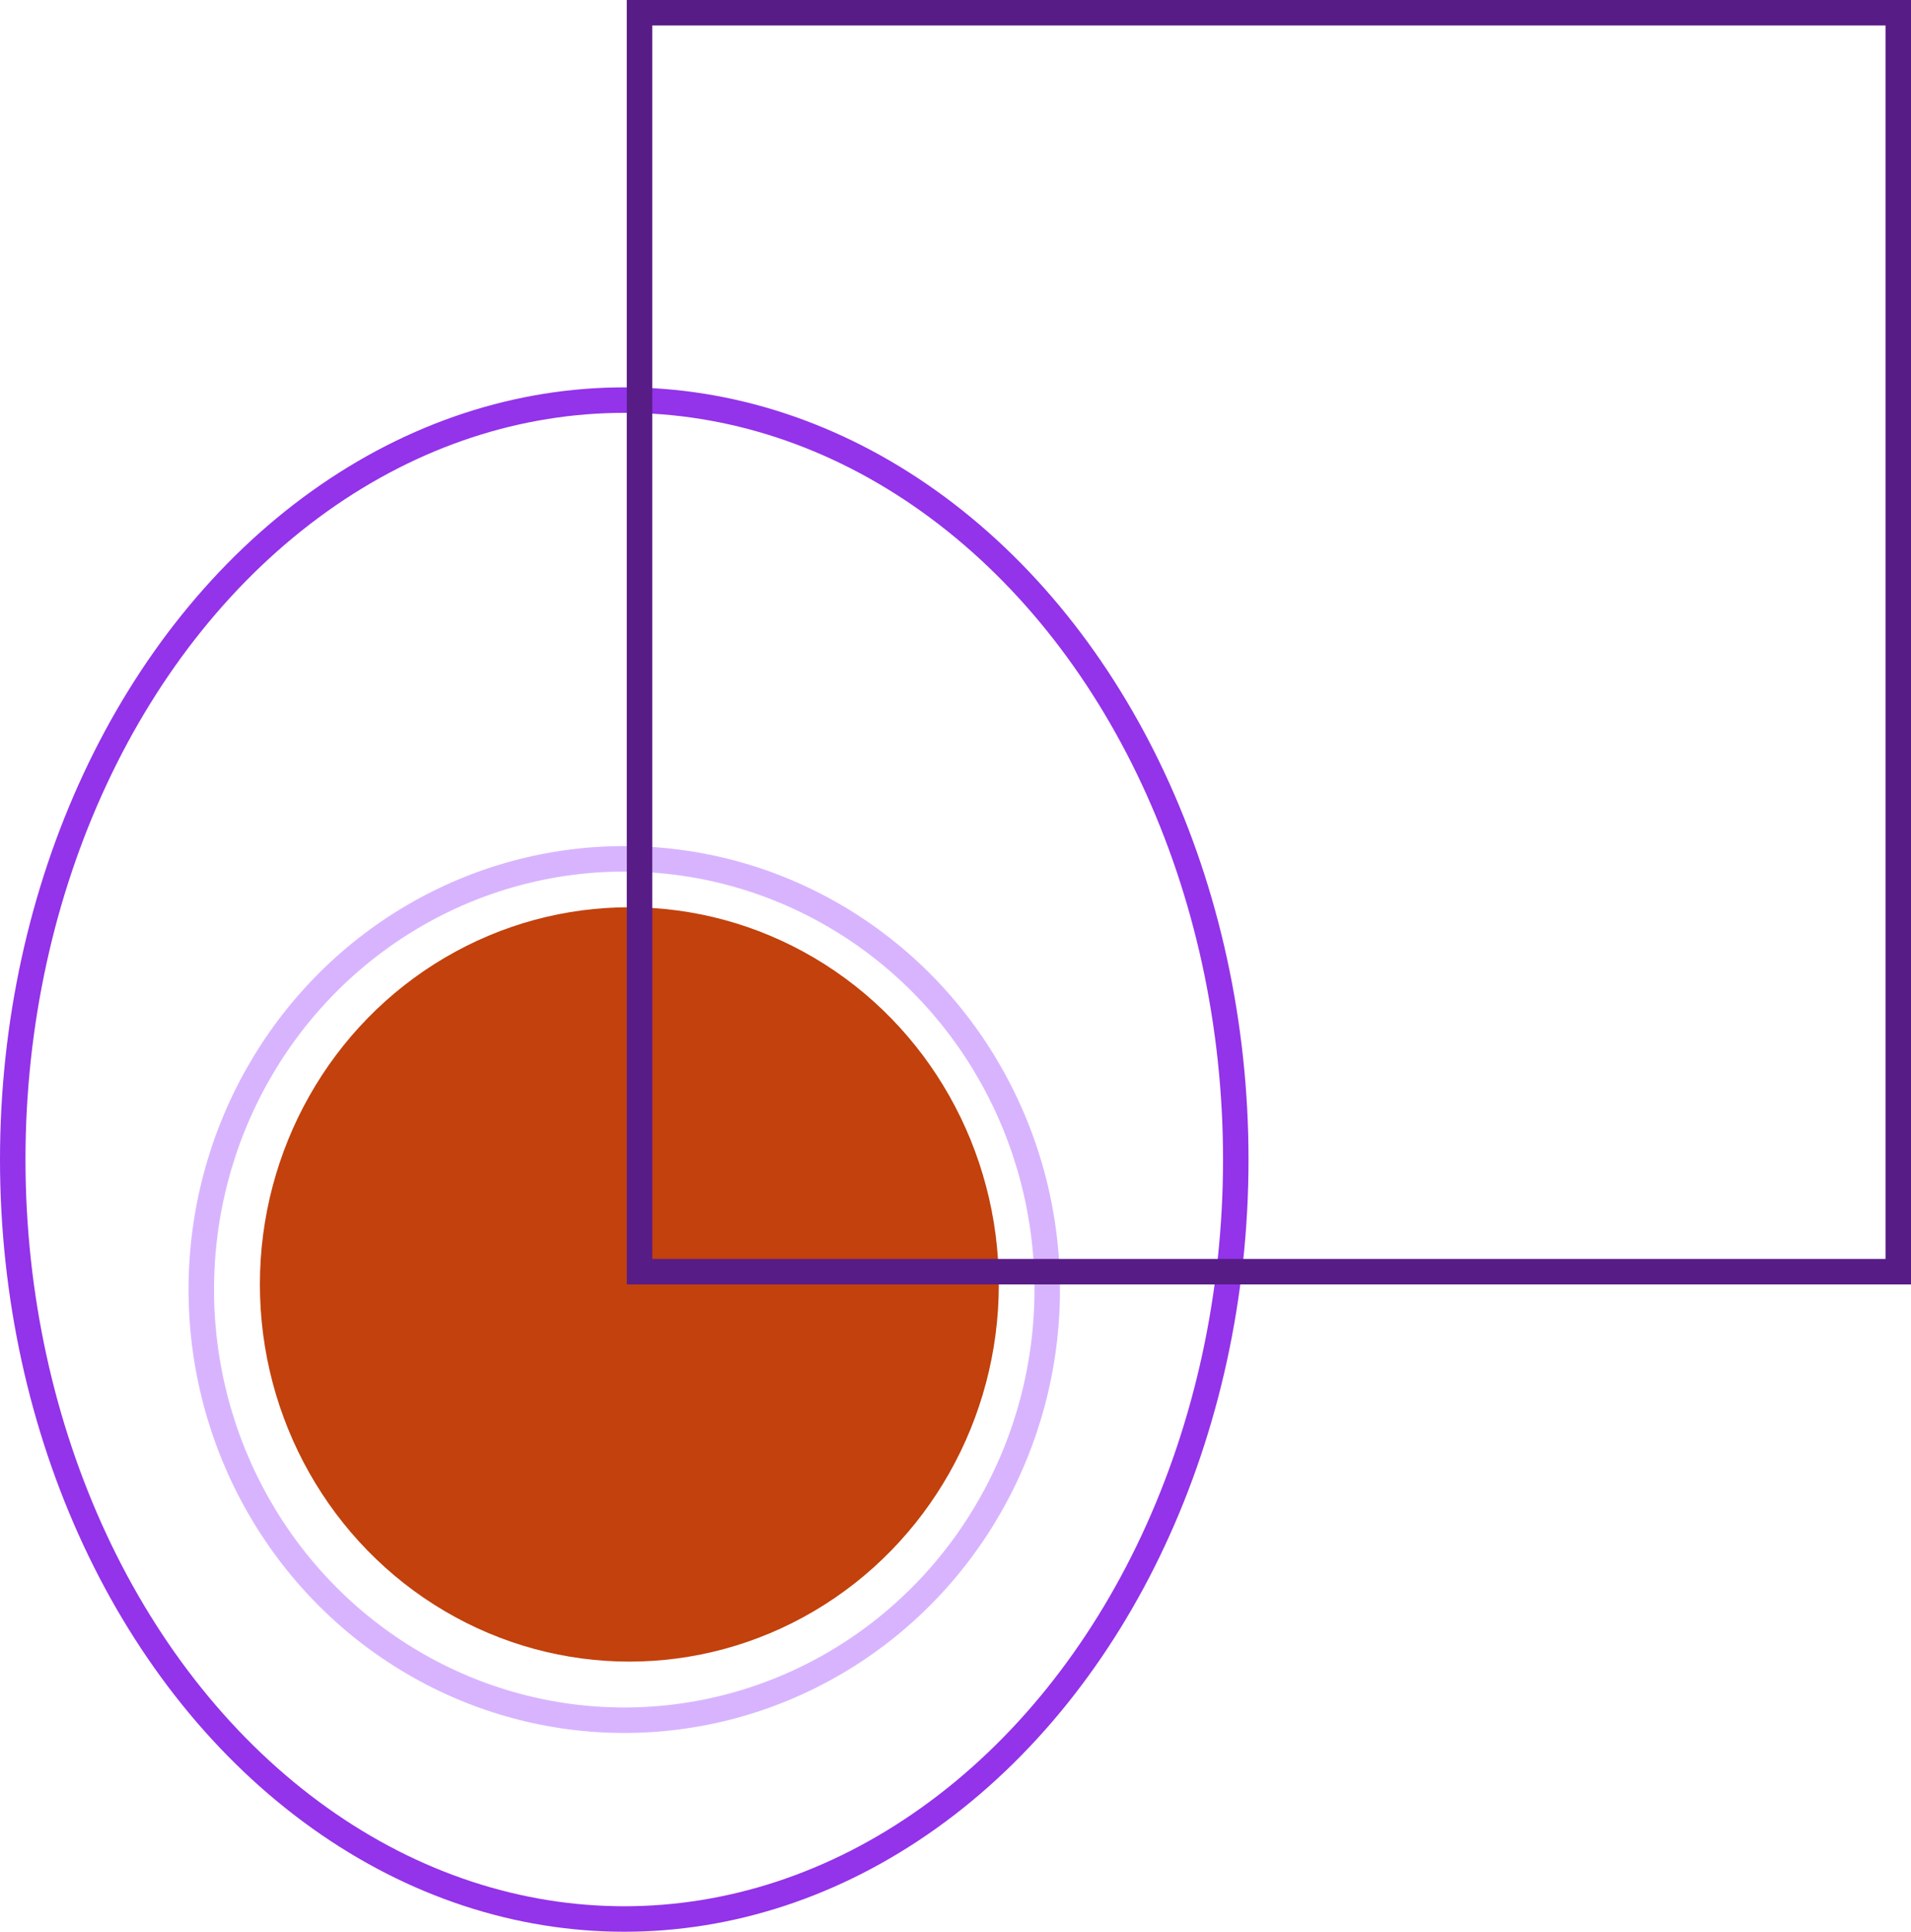 <svg width="375" xmlns="http://www.w3.org/2000/svg" height="379" id="screenshot-f0eae4f2-4b70-8084-8006-61946eacc192" viewBox="0 0 375 379" xmlns:xlink="http://www.w3.org/1999/xlink" fill="none" version="1.1"><g id="shape-f0eae4f2-4b70-8084-8006-61946eacc192" rx="0" ry="0" style="opacity: 1;"><g id="shape-f0eae4f2-4b70-8084-8006-61946eacc194" style="opacity: 1;"><g class="fills" id="fills-f0eae4f2-4b70-8084-8006-61946eacc194"><ellipse cx="122.5" cy="227.5" rx="122.5" ry="151.5" transform="matrix(1, 0, 0, 1, 0, 0)"/></g><g id="strokes-84ebee49-ef43-8096-8006-6c0a242f2c30-f0eae4f2-4b70-8084-8006-61946eacc194" class="strokes"><g class="inner-stroke-shape" transform="matrix(1, 0, 0, 1, 0, 0)"><defs><clipPath id="inner-stroke-render-2-f0eae4f2-4b70-8084-8006-61946eacc194-0"><use href="#stroke-shape-render-2-f0eae4f2-4b70-8084-8006-61946eacc194-0"/></clipPath><ellipse cx="122.5" cy="227.5" rx="122.5" ry="151.5" id="stroke-shape-render-2-f0eae4f2-4b70-8084-8006-61946eacc194-0" style="fill: none; stroke-width: 10; stroke: rgb(147, 51, 234); stroke-opacity: 1;"/></defs><use href="#stroke-shape-render-2-f0eae4f2-4b70-8084-8006-61946eacc194-0" clip-path="url('#inner-stroke-render-2-f0eae4f2-4b70-8084-8006-61946eacc194-0')"/></g></g></g><g id="shape-f0eae4f2-4b70-8084-8006-61946eacc196" style="opacity: 1;"><g class="fills" id="fills-f0eae4f2-4b70-8084-8006-61946eacc196"><ellipse cx="122.5" cy="253" rx="85.5" ry="87" transform="matrix(1, 0, 0, 1, 0, 0)"/></g><g id="strokes-84ebee49-ef43-8096-8006-6c0a242fdc4a-f0eae4f2-4b70-8084-8006-61946eacc196" class="strokes"><g class="inner-stroke-shape" transform="matrix(1, 0, 0, 1, 0, 0)"><defs><clipPath id="inner-stroke-render-3-f0eae4f2-4b70-8084-8006-61946eacc196-0"><use href="#stroke-shape-render-3-f0eae4f2-4b70-8084-8006-61946eacc196-0"/></clipPath><ellipse cx="122.5" cy="253" rx="85.5" ry="87" id="stroke-shape-render-3-f0eae4f2-4b70-8084-8006-61946eacc196-0" style="fill: none; stroke-width: 10; stroke: rgb(216, 180, 254); stroke-opacity: 1;"/></defs><use href="#stroke-shape-render-3-f0eae4f2-4b70-8084-8006-61946eacc196-0" clip-path="url('#inner-stroke-render-3-f0eae4f2-4b70-8084-8006-61946eacc196-0')"/></g></g></g><g id="shape-f0eae4f2-4b70-8084-8006-61946eacc198" style="opacity: 1;"><g class="fills" id="fills-f0eae4f2-4b70-8084-8006-61946eacc198"><ellipse cx="123.5" cy="252" rx="72.5" ry="74" transform="matrix(1, 0, 0, 1, 0, 0)" style="fill: rgb(194, 65, 12); fill-opacity: 1;"/></g></g><g id="shape-f0eae4f2-4b70-8084-8006-61946ead142e" style="opacity: 1;"><g class="fills" id="fills-f0eae4f2-4b70-8084-8006-61946ead142e"><rect rx="0" ry="0" x="123" y="0" transform="matrix(1, 0, 0, 1, 0, 0)" width="252" height="252"/></g><g id="strokes-84ebee49-ef43-8096-8006-6c0a2430cd03-f0eae4f2-4b70-8084-8006-61946ead142e" class="strokes"><g class="inner-stroke-shape" transform="matrix(1, 0, 0, 1, 0, 0)"><defs><clipPath id="inner-stroke-render-5-f0eae4f2-4b70-8084-8006-61946ead142e-0"><use href="#stroke-shape-render-5-f0eae4f2-4b70-8084-8006-61946ead142e-0"/></clipPath><rect rx="0" ry="0" x="123" y="0" width="252" height="252" id="stroke-shape-render-5-f0eae4f2-4b70-8084-8006-61946ead142e-0" style="fill: none; stroke-width: 10; stroke: rgb(88, 28, 135); stroke-opacity: 1;"/></defs><use href="#stroke-shape-render-5-f0eae4f2-4b70-8084-8006-61946ead142e-0" clip-path="url('#inner-stroke-render-5-f0eae4f2-4b70-8084-8006-61946ead142e-0')"/></g></g></g></g></svg>